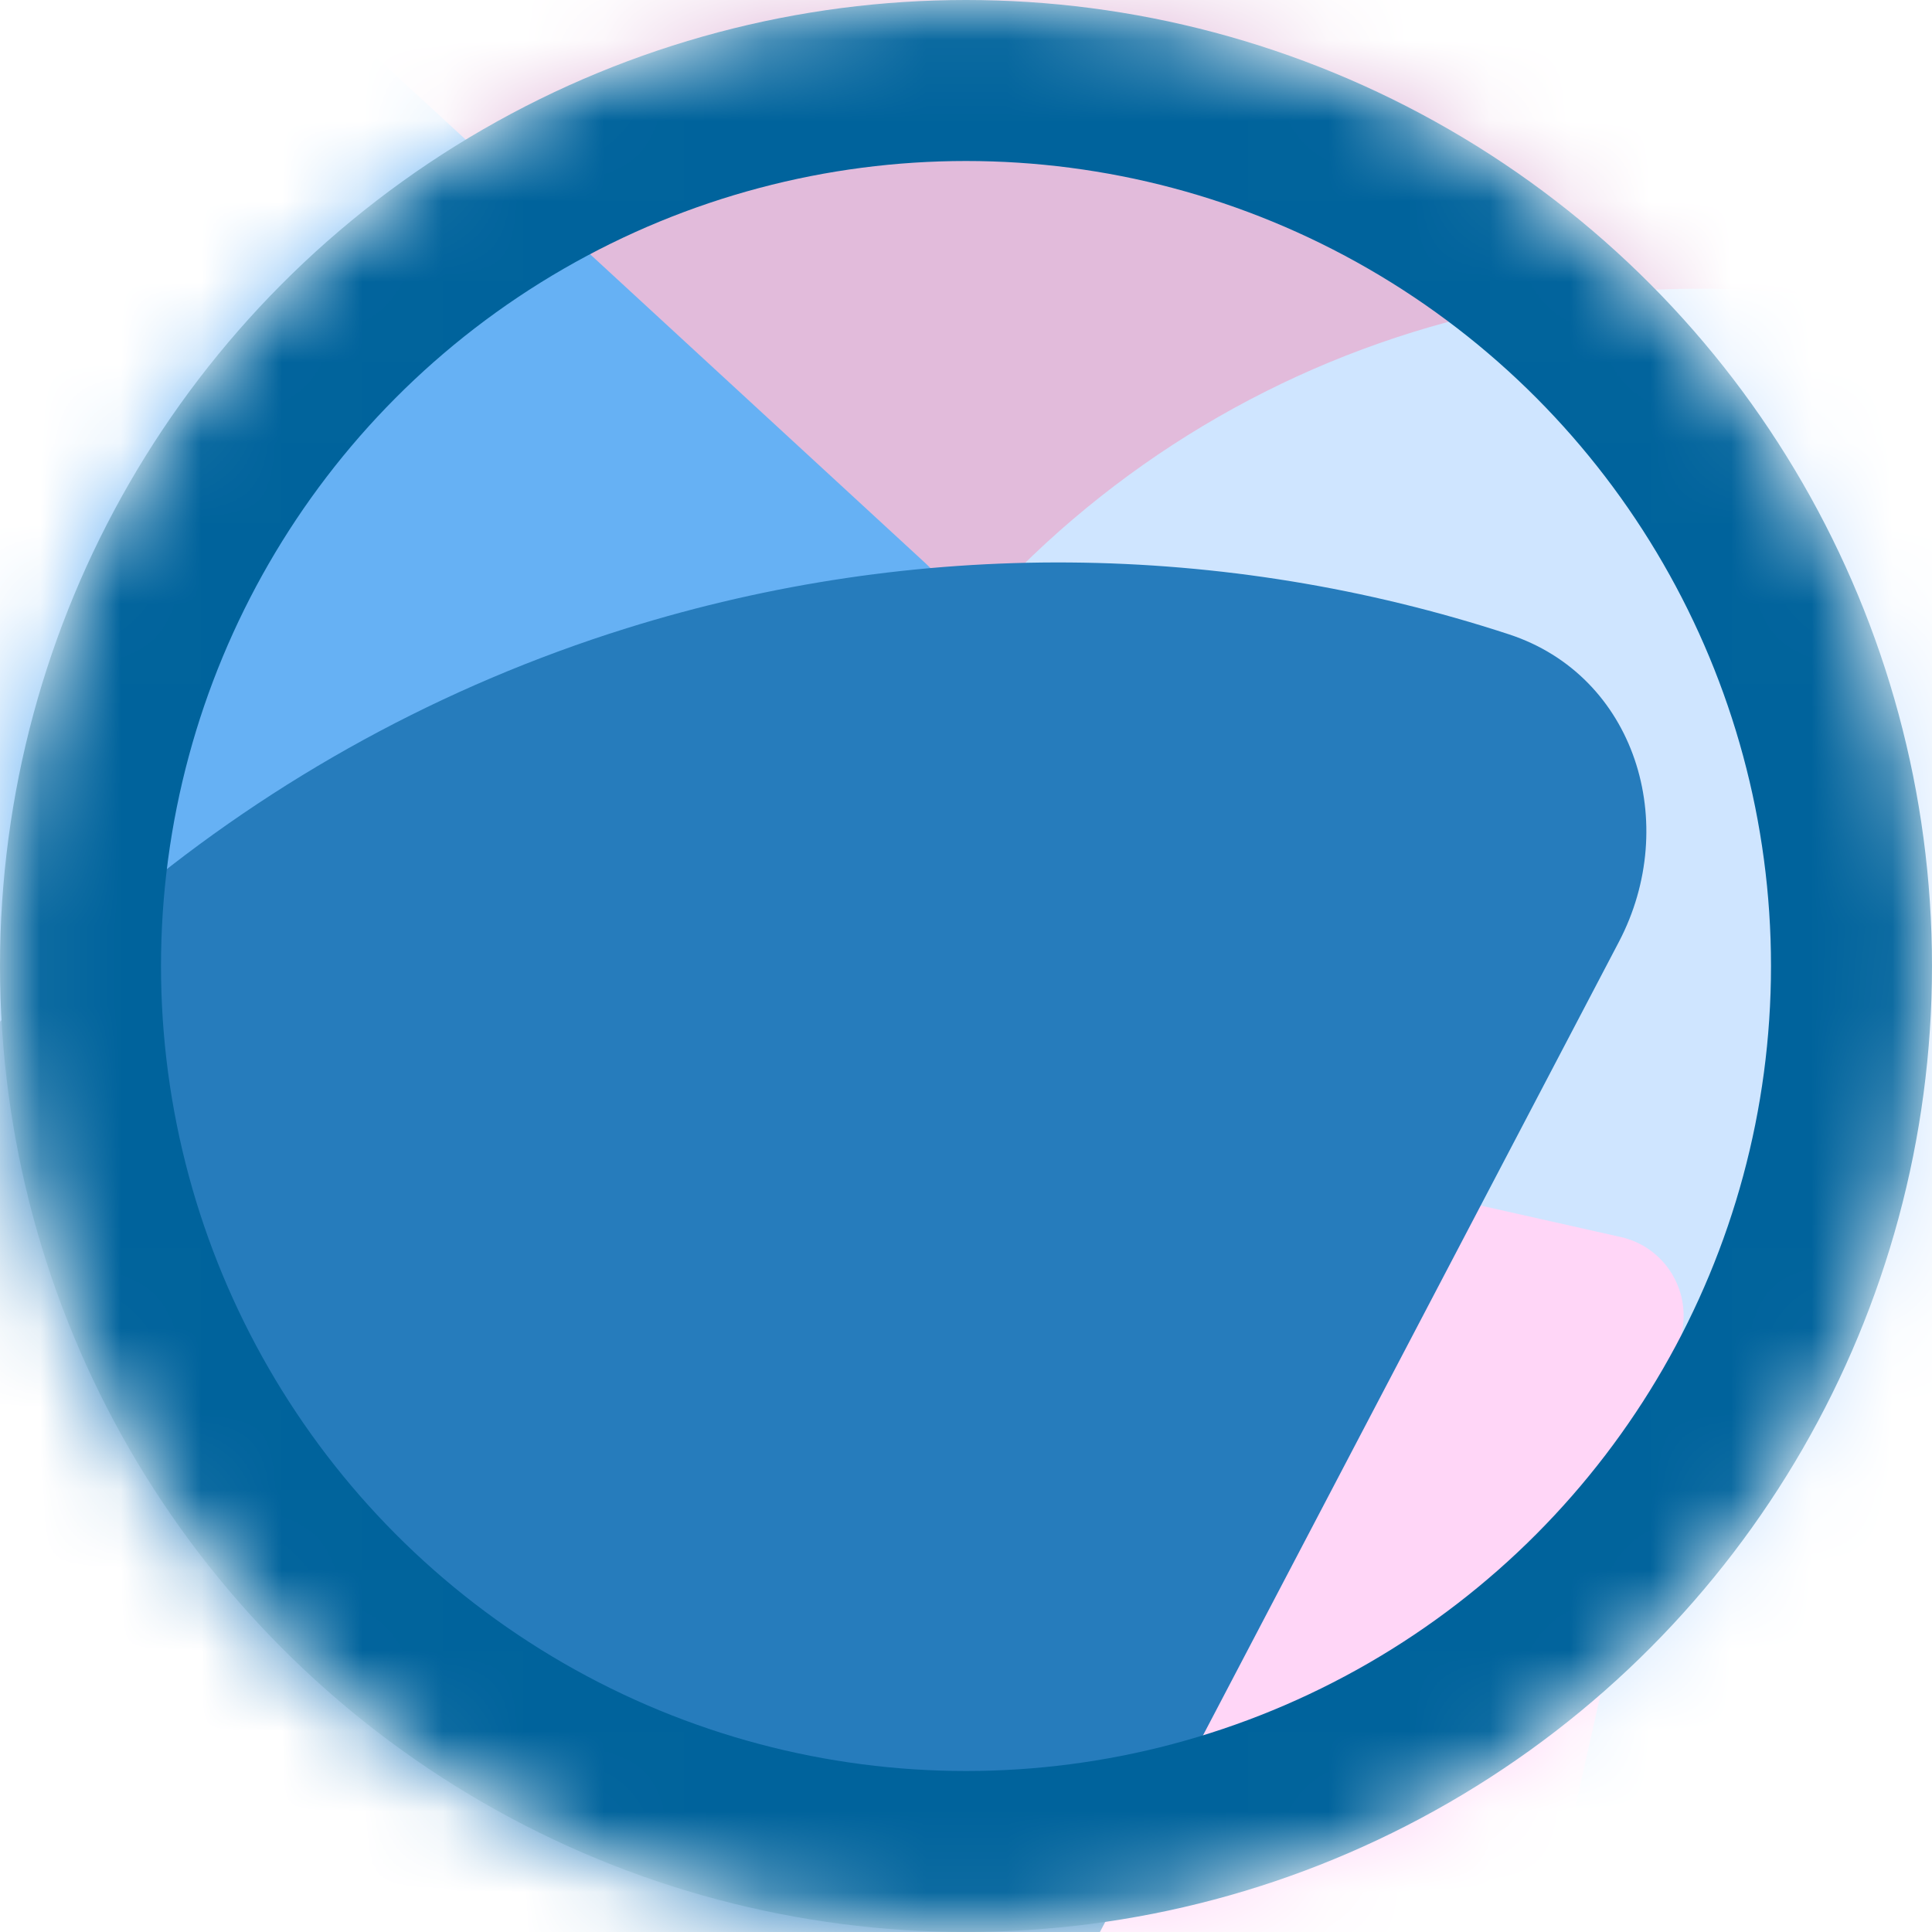 <svg width="24" height="24" viewBox="0 0 24 24" fill="none" xmlns="http://www.w3.org/2000/svg">
<g clip-path="url(#clip0_883_7064)">
<mask id="mask0_883_7064" style="mask-type:alpha" maskUnits="userSpaceOnUse" x="0" y="0" width="24" height="24">
<circle cx="12" cy="12" r="12" fill="black"/>
</mask>
<g mask="url(#mask0_883_7064)">
<path d="M-5.307 0.283C-5.85 -0.262 -5.636 -1.213 -4.912 -1.474C1.162 -3.661 8.984 -7.679 15.154 -6.293C21.324 -4.907 26.677 2.07 31.232 6.645C31.775 7.19 31.561 8.141 30.837 8.401C24.763 10.589 16.941 14.607 10.771 13.221C4.601 11.835 -0.752 4.858 -5.307 0.283Z" fill="#E2BBDB"/>
<path d="M11.347 43.492C10.802 44.035 9.851 43.821 9.59 43.097C7.403 37.023 3.385 29.201 4.771 23.031C6.157 16.861 13.134 11.508 17.708 6.953C18.254 6.41 19.204 6.624 19.465 7.348C21.652 13.422 25.67 21.244 24.285 27.414C22.899 33.584 15.922 38.937 11.347 43.492Z" fill="#FFD6F7"/>
<path d="M2.674 -1.132C1.862 -1.881 0.585 -1.835 -0.057 -0.936C-0.885 0.226 -1.556 1.495 -2.05 2.84C-2.774 4.813 -3.103 6.909 -3.017 9.008C-2.931 11.107 -2.433 13.169 -1.55 15.076C-0.948 16.376 -0.176 17.587 0.745 18.677C1.458 19.521 2.734 19.462 3.483 18.65L11.614 9.825C12.363 9.013 12.311 7.748 11.499 6.999L2.674 -1.132Z" fill="#66B1F4"/>
<path d="M18.699 26.319C18.578 26.858 18.916 27.397 19.463 27.473C21.472 27.751 23.525 27.516 25.427 26.782C27.642 25.928 29.553 24.437 30.92 22.496C32.286 20.556 33.047 18.254 33.105 15.881C33.164 13.509 32.517 11.172 31.248 9.167C29.978 7.162 28.142 5.578 25.973 4.616C23.803 3.654 21.397 3.357 19.058 3.763C16.72 4.168 14.554 5.258 12.835 6.895C11.358 8.301 10.268 10.056 9.661 11.991C9.495 12.518 9.838 13.054 10.377 13.175L20.134 15.367C20.672 15.488 21.011 16.023 20.89 16.562L18.699 26.319Z" fill="#CFE5FF"/>
<path d="M20.11 11.701C20.88 10.233 20.317 8.394 18.742 7.879C15.209 6.723 11.378 6.682 7.782 7.805C3.225 9.228 -0.58 12.402 -2.796 16.631C-5.012 20.859 -5.457 25.794 -4.035 30.351C-2.912 33.946 -0.699 37.074 2.262 39.322C3.582 40.324 5.415 39.739 6.184 38.272L13.147 24.986L20.11 11.701Z" fill="#267CBC"/>
<circle cx="12" cy="12" r="11" stroke="#00639C" stroke-width="2"/>
</g>
</g>
<defs>
<clipPath id="clip0_883_7064">
<rect width="24" height="24" fill="white"/>
</clipPath>
</defs>
</svg>
